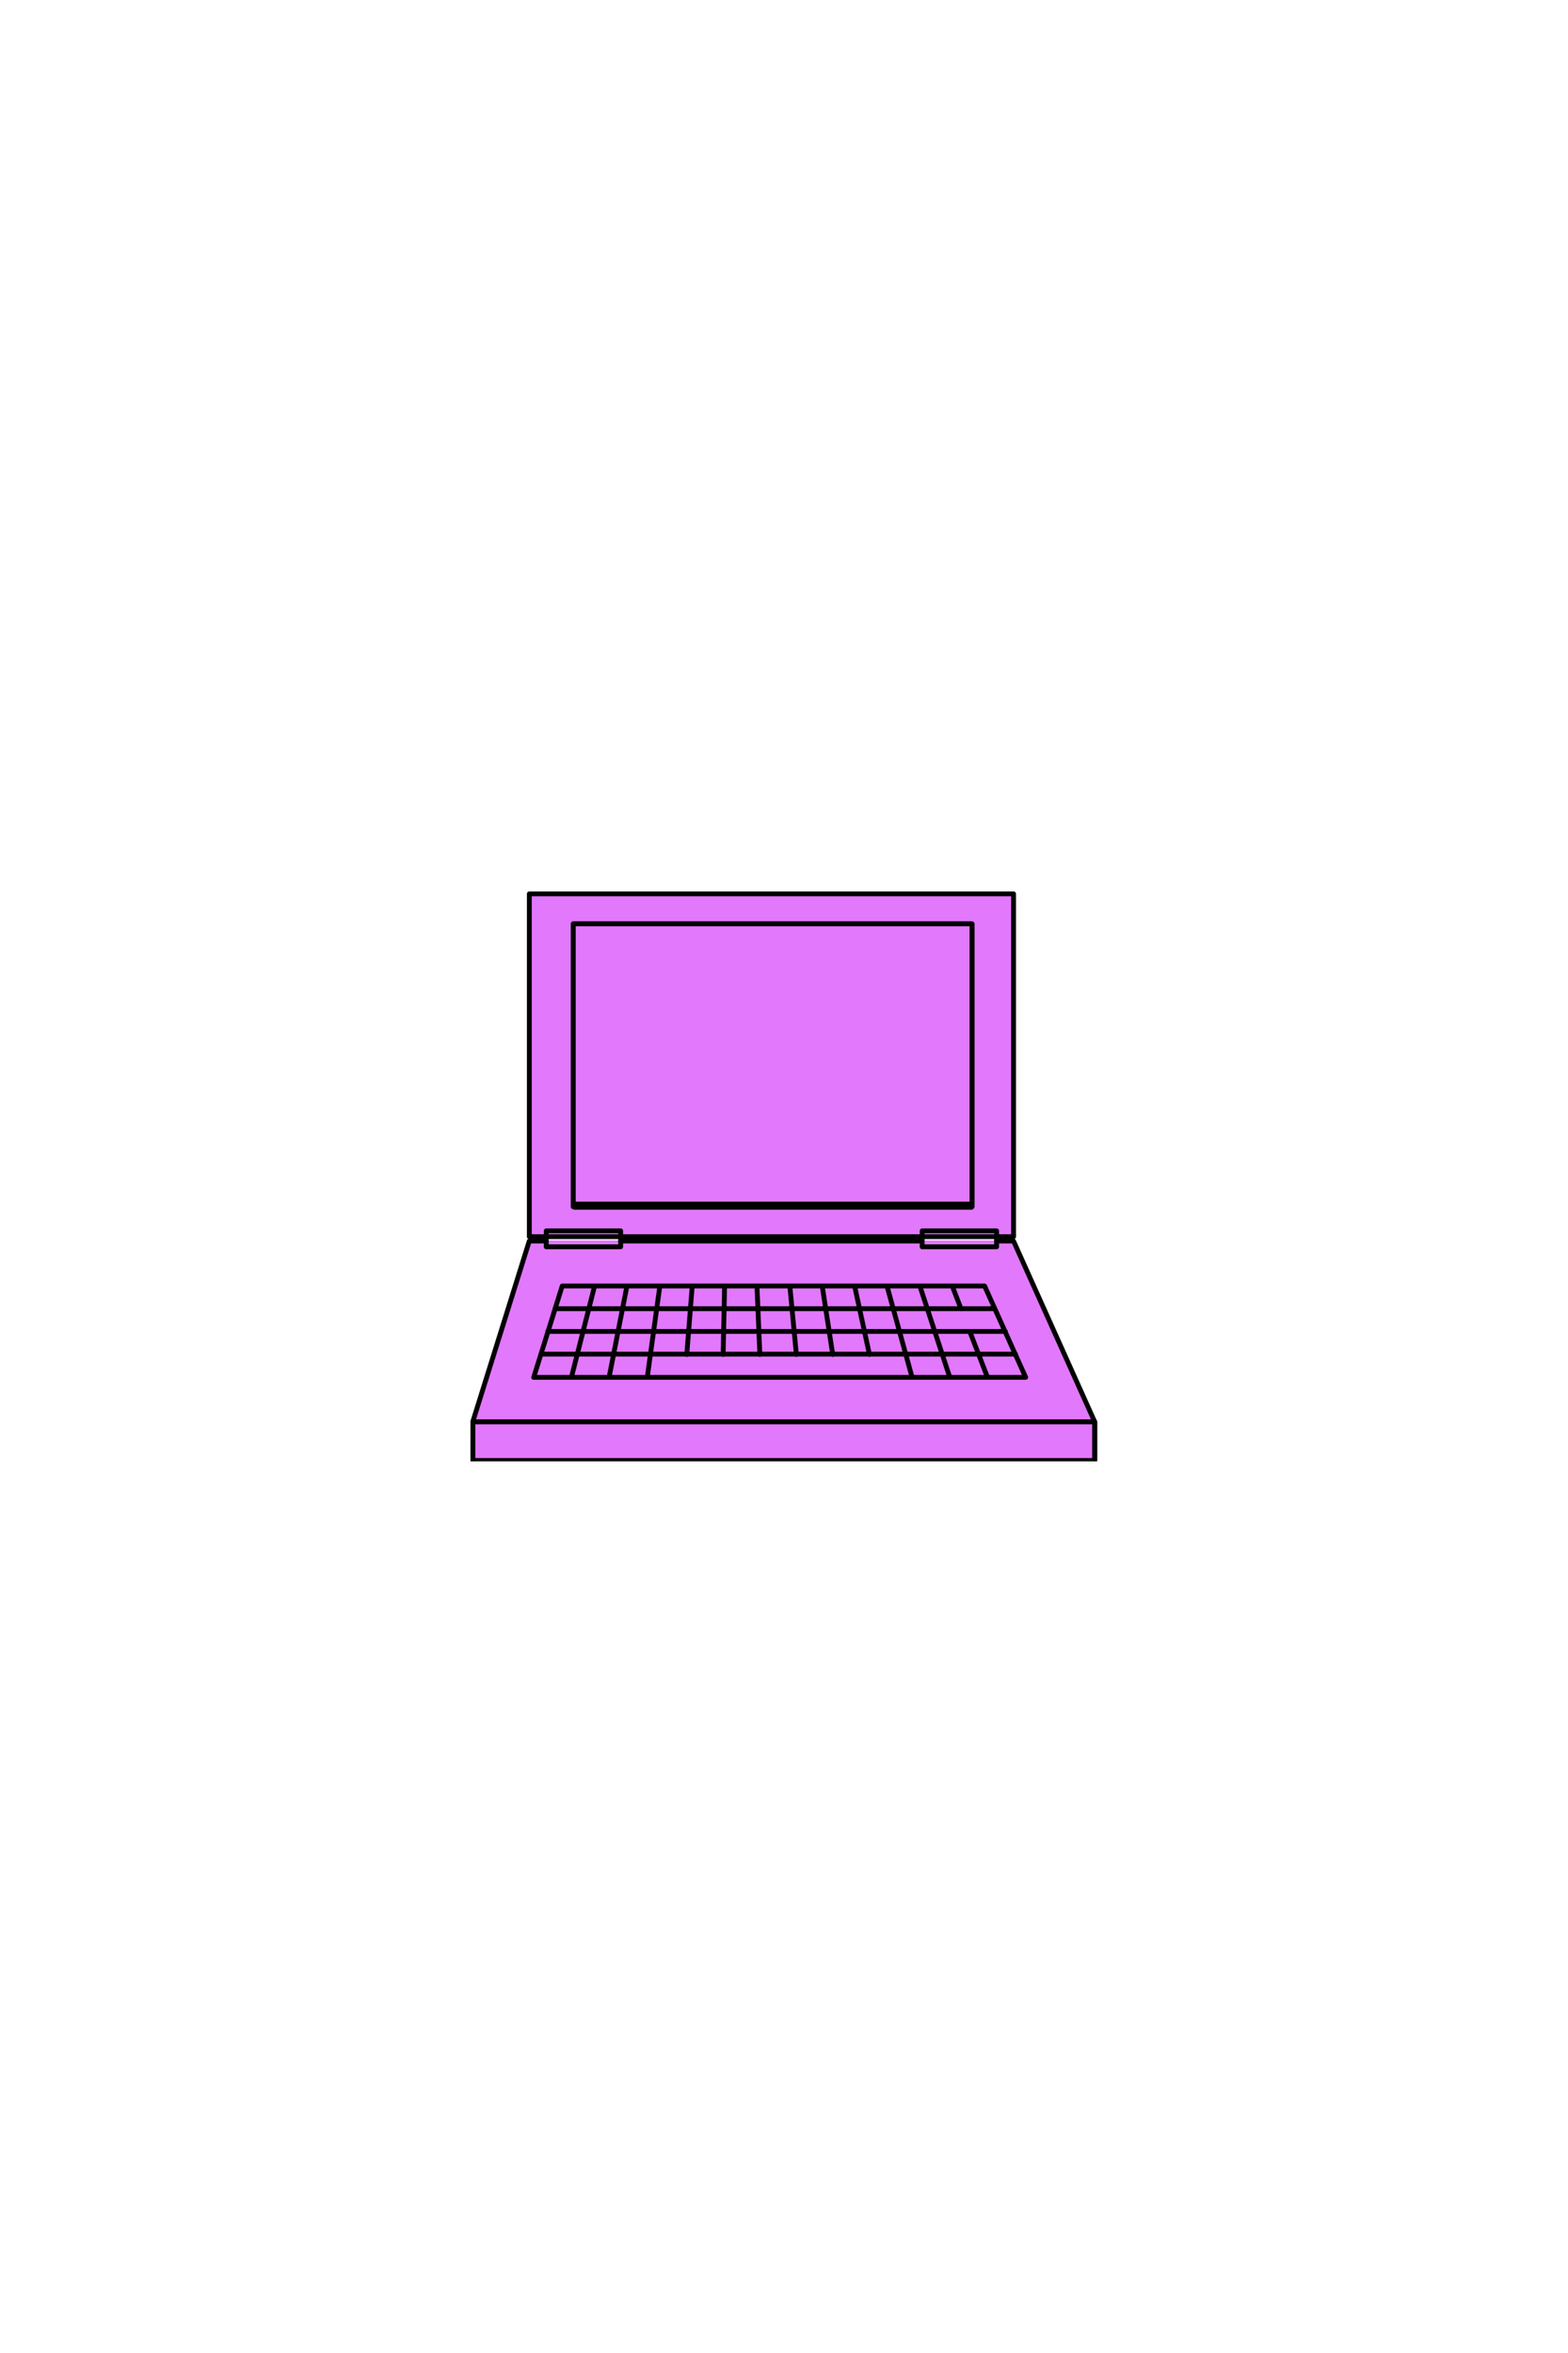 <svg xmlns="http://www.w3.org/2000/svg" xmlns:xlink="http://www.w3.org/1999/xlink" width="800" zoomAndPan="magnify" viewBox="0 0 600 900" height="1200" preserveAspectRatio="xMidYMid meet" version="1.0"><defs><clipPath id="369427c888"><path d="M 180.07 474 L 419 474 L 419 558.941 L 180.07 558.941 Z M 180.07 474 " clip-rule="nonzero"/></clipPath><clipPath id="db0f2e60d6"><path d="M 180.07 473 L 420 473 L 420 558.941 L 180.07 558.941 Z M 180.07 473 " clip-rule="nonzero"/></clipPath><clipPath id="7dfbfb9b8c"><path d="M 180.07 490 L 420 490 L 420 558.941 L 180.07 558.941 Z M 180.07 490 " clip-rule="nonzero"/></clipPath><clipPath id="fbf883acd1"><path d="M 201 340.691 L 389 340.691 L 389 474 L 201 474 Z M 201 340.691 " clip-rule="nonzero"/></clipPath></defs><g clip-path="url(#369427c888)"><path fill="#e278fc" d="M 381.414 474.434 L 387.887 474.434 L 418.961 543.605 L 180.926 543.605 L 202.566 474.434 L 209.039 474.434 M 237.52 474.434 L 352.934 474.434 M 352.977 558.391 L 180.926 558.391 L 180.926 543.609 L 418.961 543.609 L 418.961 558.391 L 352.746 558.391 " fill-opacity="1" fill-rule="nonzero"/></g><g clip-path="url(#db0f2e60d6)"><path stroke-linecap="round" transform="matrix(3.082, 0, 0, -3.082, -43.533, 2123.301)" fill="none" stroke-linejoin="round" d="M 137.86 534.92 L 139.96 534.92 L 150.041 512.48 L 72.818 512.48 L 79.839 534.92 L 81.938 534.92 M 91.178 534.92 L 128.62 534.92 M 128.634 507.683 L 72.818 507.683 L 72.818 512.478 L 150.041 512.478 L 150.041 507.683 L 128.559 507.683 " stroke="#000000" stroke-width="0.6" stroke-opacity="1" stroke-miterlimit="10"/></g><g clip-path="url(#7dfbfb9b8c)"><path stroke-linecap="round" transform="matrix(3.082, 0, 0, -3.082, -43.533, 2123.301)" fill="none" stroke-linejoin="round" d="M 134.54 523.669 L 136.731 518 M 150.051 512.48 L 72.828 512.48 M 83.928 529.34 L 80.389 518 L 141.47 518 L 136.369 529.34 Z M 83.028 526.521 L 137.63 526.521 M 82.129 523.7 L 138.95 523.7 M 81.288 520.879 L 140.21 520.879 M 85.069 518 L 87.948 529.34 M 96.049 529.34 L 94.488 518 M 100.069 529.34 L 99.394 520.835 M 104.089 529.34 L 103.909 520.835 M 108.108 529.34 L 108.468 520.835 M 112.189 529.34 L 112.999 520.835 M 116.209 529.34 L 117.514 520.835 M 120.23 529.34 L 122.075 520.835 M 124.249 529.34 L 127.369 518 M 132.35 529.34 L 133.445 526.506 M 128.33 529.34 L 132.049 518 M 91.967 529.34 L 89.748 518 M 72.828 507.683 L 72.828 512.48 L 150.051 512.48 L 150.051 507.683 " stroke="#000000" stroke-width="0.6" stroke-opacity="1" stroke-miterlimit="10"/></g><path fill="#e278fc" d="M 381.414 472.77 L 202.586 472.77 L 202.586 341.637 L 387.91 341.637 L 387.91 472.77 L 381.438 472.77 " fill-opacity="1" fill-rule="nonzero"/><g clip-path="url(#fbf883acd1)"><path stroke-linecap="round" transform="matrix(3.082, 0, 0, -3.082, -43.533, 2123.301)" fill="none" stroke-linejoin="round" d="M 137.86 535.46 L 79.845 535.46 L 79.845 578.002 L 139.967 578.002 L 139.967 535.46 L 137.867 535.46 " stroke="#000000" stroke-width="0.6" stroke-opacity="1" stroke-miterlimit="10"/></g><path stroke-linecap="round" transform="matrix(3.082, 0, 0, -3.082, -43.533, 2123.301)" fill-opacity="1" fill="#e278fc" fill-rule="nonzero" stroke-linejoin="round" d="M 85.303 574.28 L 134.804 574.28 L 134.804 539.179 L 85.303 539.179 Z M 85.303 574.28 " stroke="#000000" stroke-width="0.6" stroke-opacity="1" stroke-miterlimit="10"/><path stroke-linecap="round" transform="matrix(3.082, 0, 0, -3.082, -43.533, 2123.301)" fill-opacity="1" fill="#e278fc" fill-rule="nonzero" stroke-linejoin="round" d="M 85.303 574.28 L 134.804 574.28 L 134.804 539.179 L 85.303 539.179 Z M 85.303 574.28 " stroke="#000000" stroke-width="0.6" stroke-opacity="1" stroke-miterlimit="10"/><path stroke-linecap="butt" transform="matrix(0.596, 0, 0, -0.596, 135.204, 719.385)" fill="none" stroke-linejoin="miter" d="M 141.377 433.258 L 397.567 433.258 " stroke="#000000" stroke-width="5.175" stroke-opacity="1" stroke-miterlimit="4"/><path stroke-linecap="round" transform="matrix(3.082, 0, 0, -3.082, -43.533, 2123.301)" fill="none" stroke-linejoin="round" d="M 128.62 534.2 L 137.86 534.2 L 137.86 536.18 L 128.62 536.18 Z M 128.62 534.2 " stroke="#000000" stroke-width="0.6" stroke-opacity="1" stroke-miterlimit="10"/><path stroke-linecap="round" transform="matrix(3.082, 0, 0, -3.082, -43.533, 2123.301)" fill="none" stroke-linejoin="round" d="M 81.943 536.18 L 91.183 536.18 L 91.183 534.2 L 81.943 534.2 Z M 81.943 536.18 " stroke="#000000" stroke-width="0.6" stroke-opacity="1" stroke-miterlimit="10"/></svg>